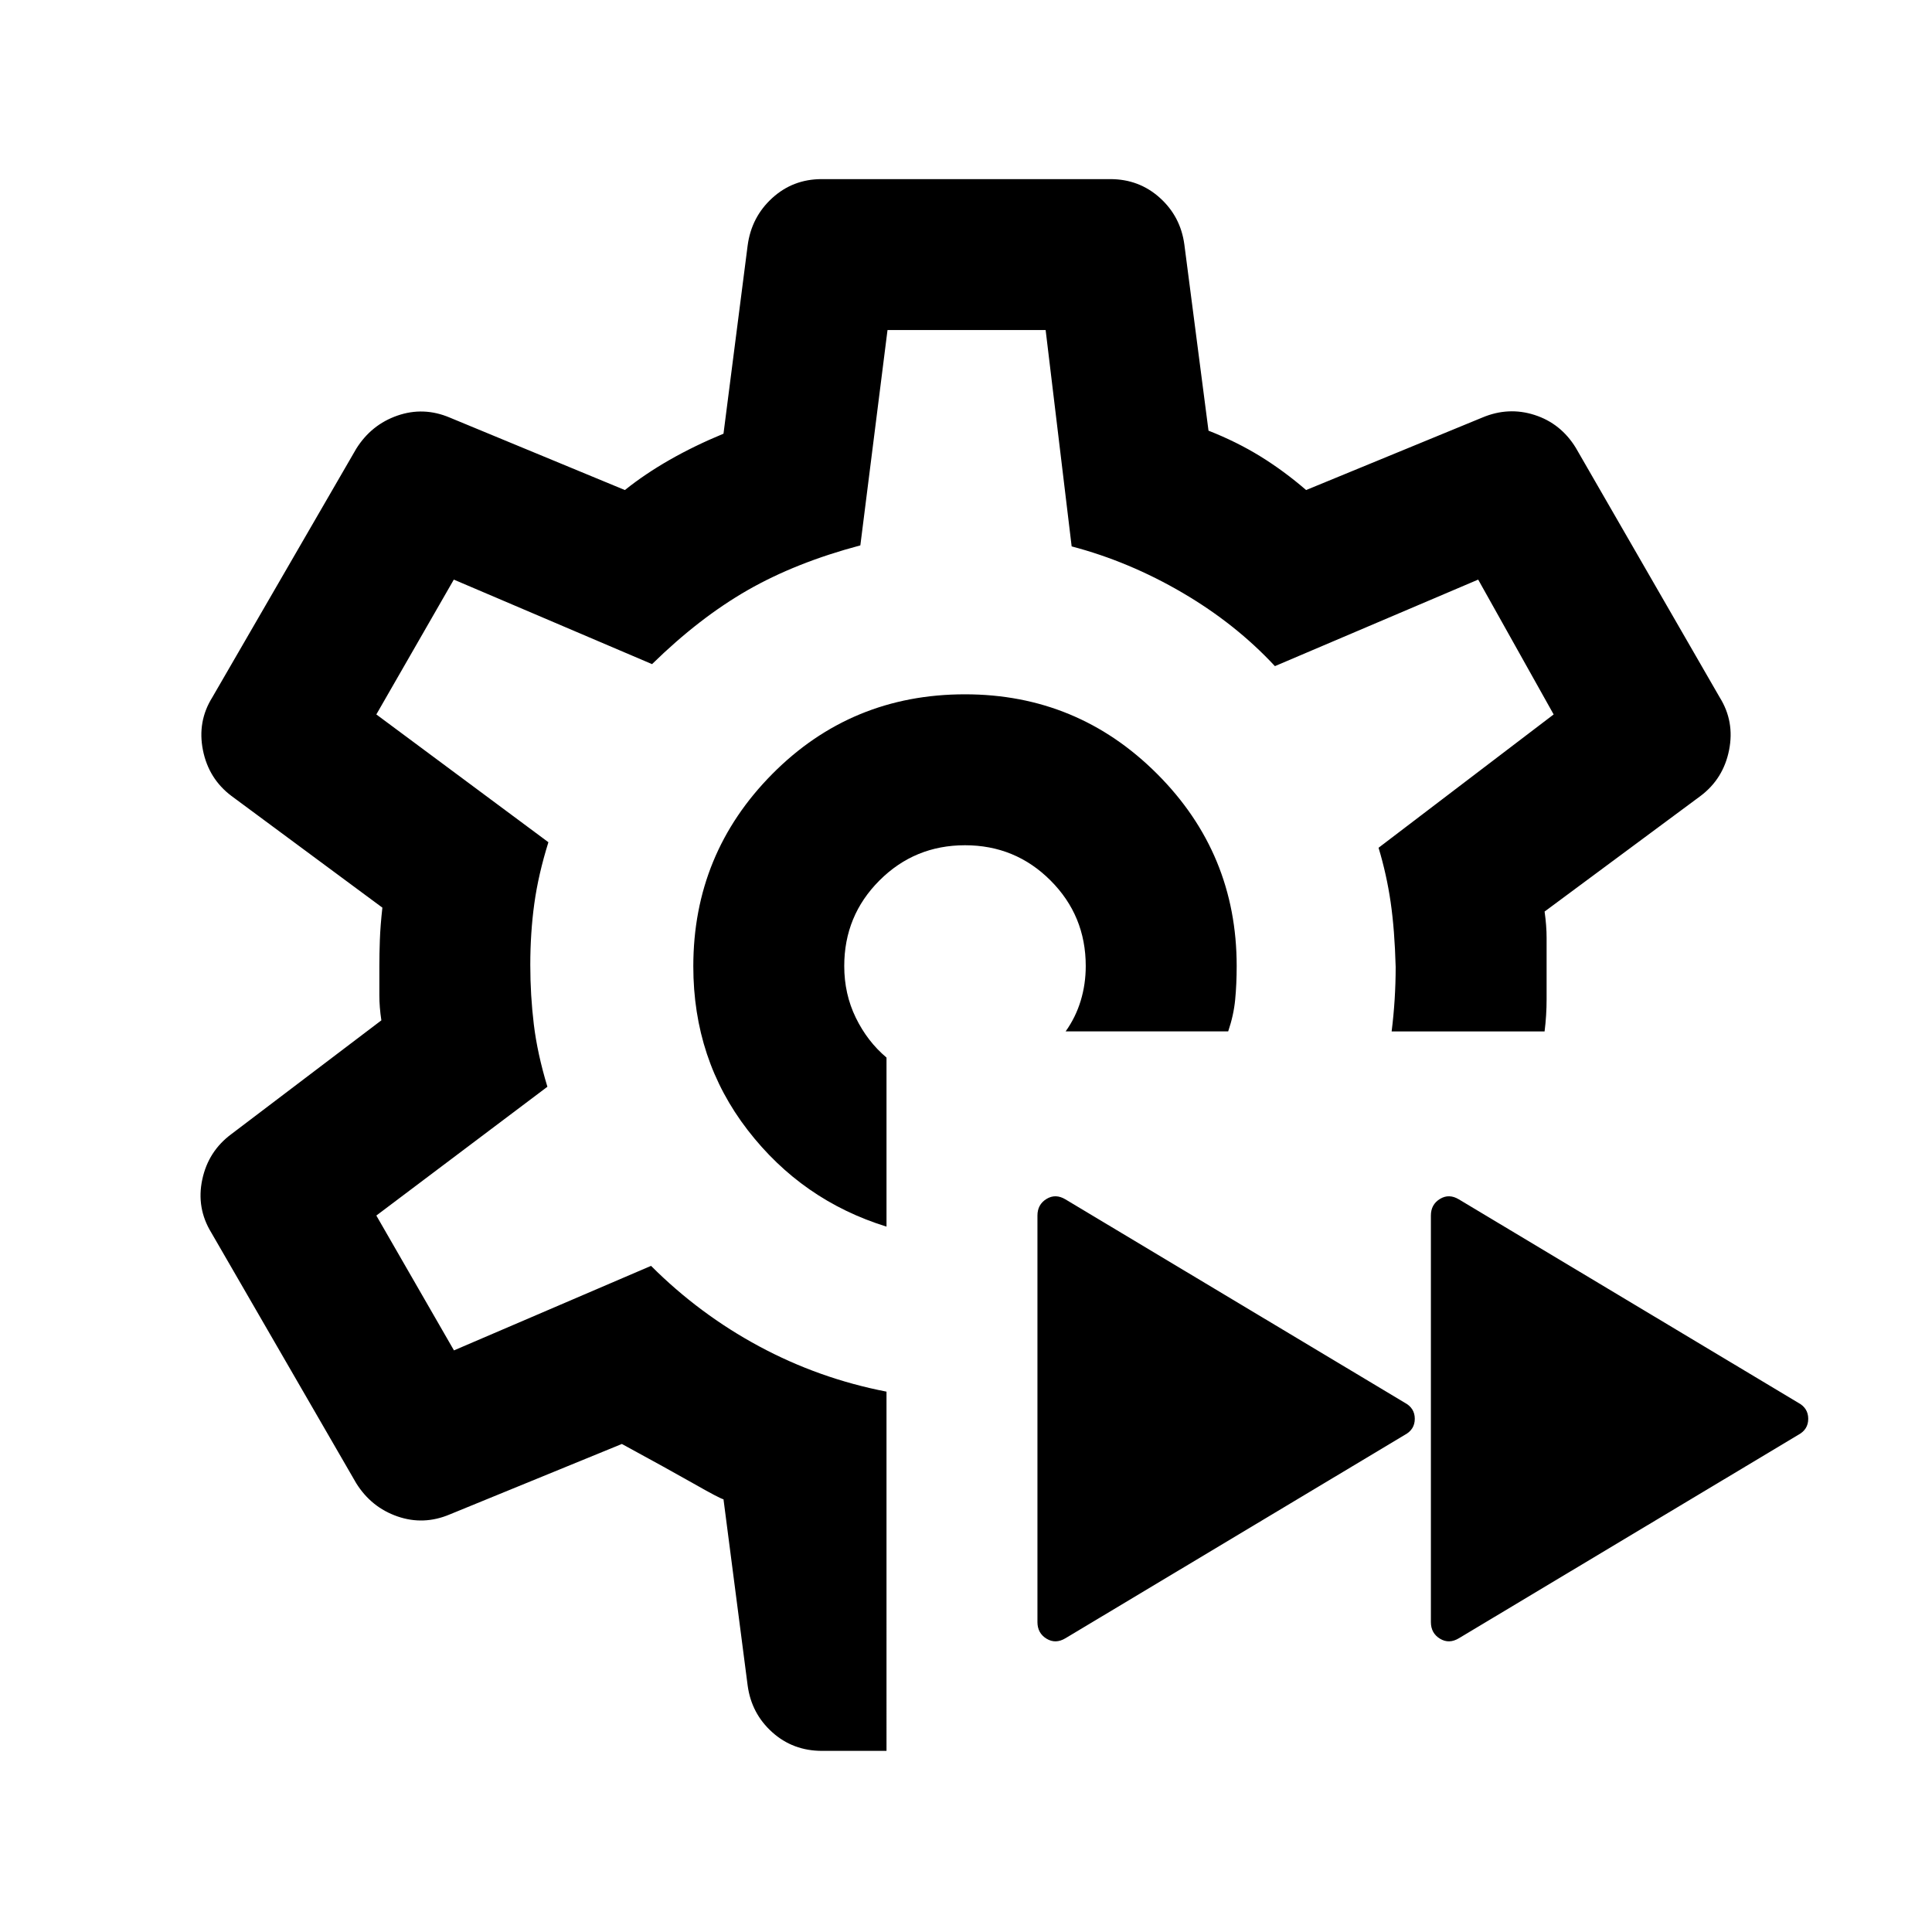 <svg xmlns="http://www.w3.org/2000/svg" height="24" viewBox="0 -960 960 960" width="24"><path d="M724.929-145.971Q720-143 715.5-145.75T711-154v-202q0-5.5 4.5-8.25t9.429.221L893.5-263q5 2.667 5 8t-5 8L724.929-145.971Zm-195.5 0Q524.5-143 520-145.75t-4.5-8.25v-202q0-5.5 4.5-8.25t9.429.221L698-263q5 2.667 5 8t-5 8L529.429-145.971ZM479.5-480Zm-39 390h-32q-14.5 0-24.812-9.286-10.313-9.285-12.188-23.214l-12-92.5q-2-.5-14.75-7.75T309-242.5l-85.5 35q-13 5.5-26 1T177-223l-72-124.5q-7.5-12.244-4.5-26.372T115-396.5l74.5-56.5q-1-6.475-1-12.487V-480q0-6 .25-13t1.25-16l-75-55.5q-11.333-8.538-14.167-22.769Q98-601.5 105.5-613.5L177-737q7.5-12 20.5-16.5t26 1l87 36q10-8 22.25-15t26.75-13l12-93.5q1.875-14.143 12.188-23.571Q394-871 408.333-871h143.334q14.333 0 24.645 9.286 10.313 9.285 12.188 23.214l12 92.5q14 5.5 25.75 12.75T649-716.5l87.5-36q13-5.5 26.028-1.307Q775.556-749.614 783-737.5l71.5 124q7.5 12 4.667 26.231Q856.333-573.038 845-564.5l-77.5 57.445q1 7.055 1 13.055v30.5q0 8-1 16h-76q1-8 1.5-16t.5-16q-.5-18.5-2.5-32.25t-6-27L772-605l-37.5-67-101 43q-19.5-21-46-36.5t-55-23L519.571-796H441l-13.5 107q-32 8.5-56 22.25T324-630l-98.5-42-38.5 67 85.5 63.5q-5 16-7 30.5t-2 30.47q0 15.03 1.75 29.53 1.75 14.5 6.75 31l-85 64 38.576 67 97.924-42q24 24 53.75 40t63.25 22.5V-90Zm0-260.5v-84q-9.5-8-15.25-19.786-5.75-11.785-5.75-25.714 0-25 17.5-42.5t42.5-17.5q25 0 42.5 17.5t17.5 42.5q0 9-2.5 17.25t-7.5 15.25h80.777q2.723-8 3.473-15.758.75-7.759.75-16.742 0-55.929-39.536-95.464Q535.429-615 479.5-615q-56.5 0-95.75 39.582-39.25 39.583-39.25 95.578 0 46.34 27 81.34t69 48Z"/></svg>